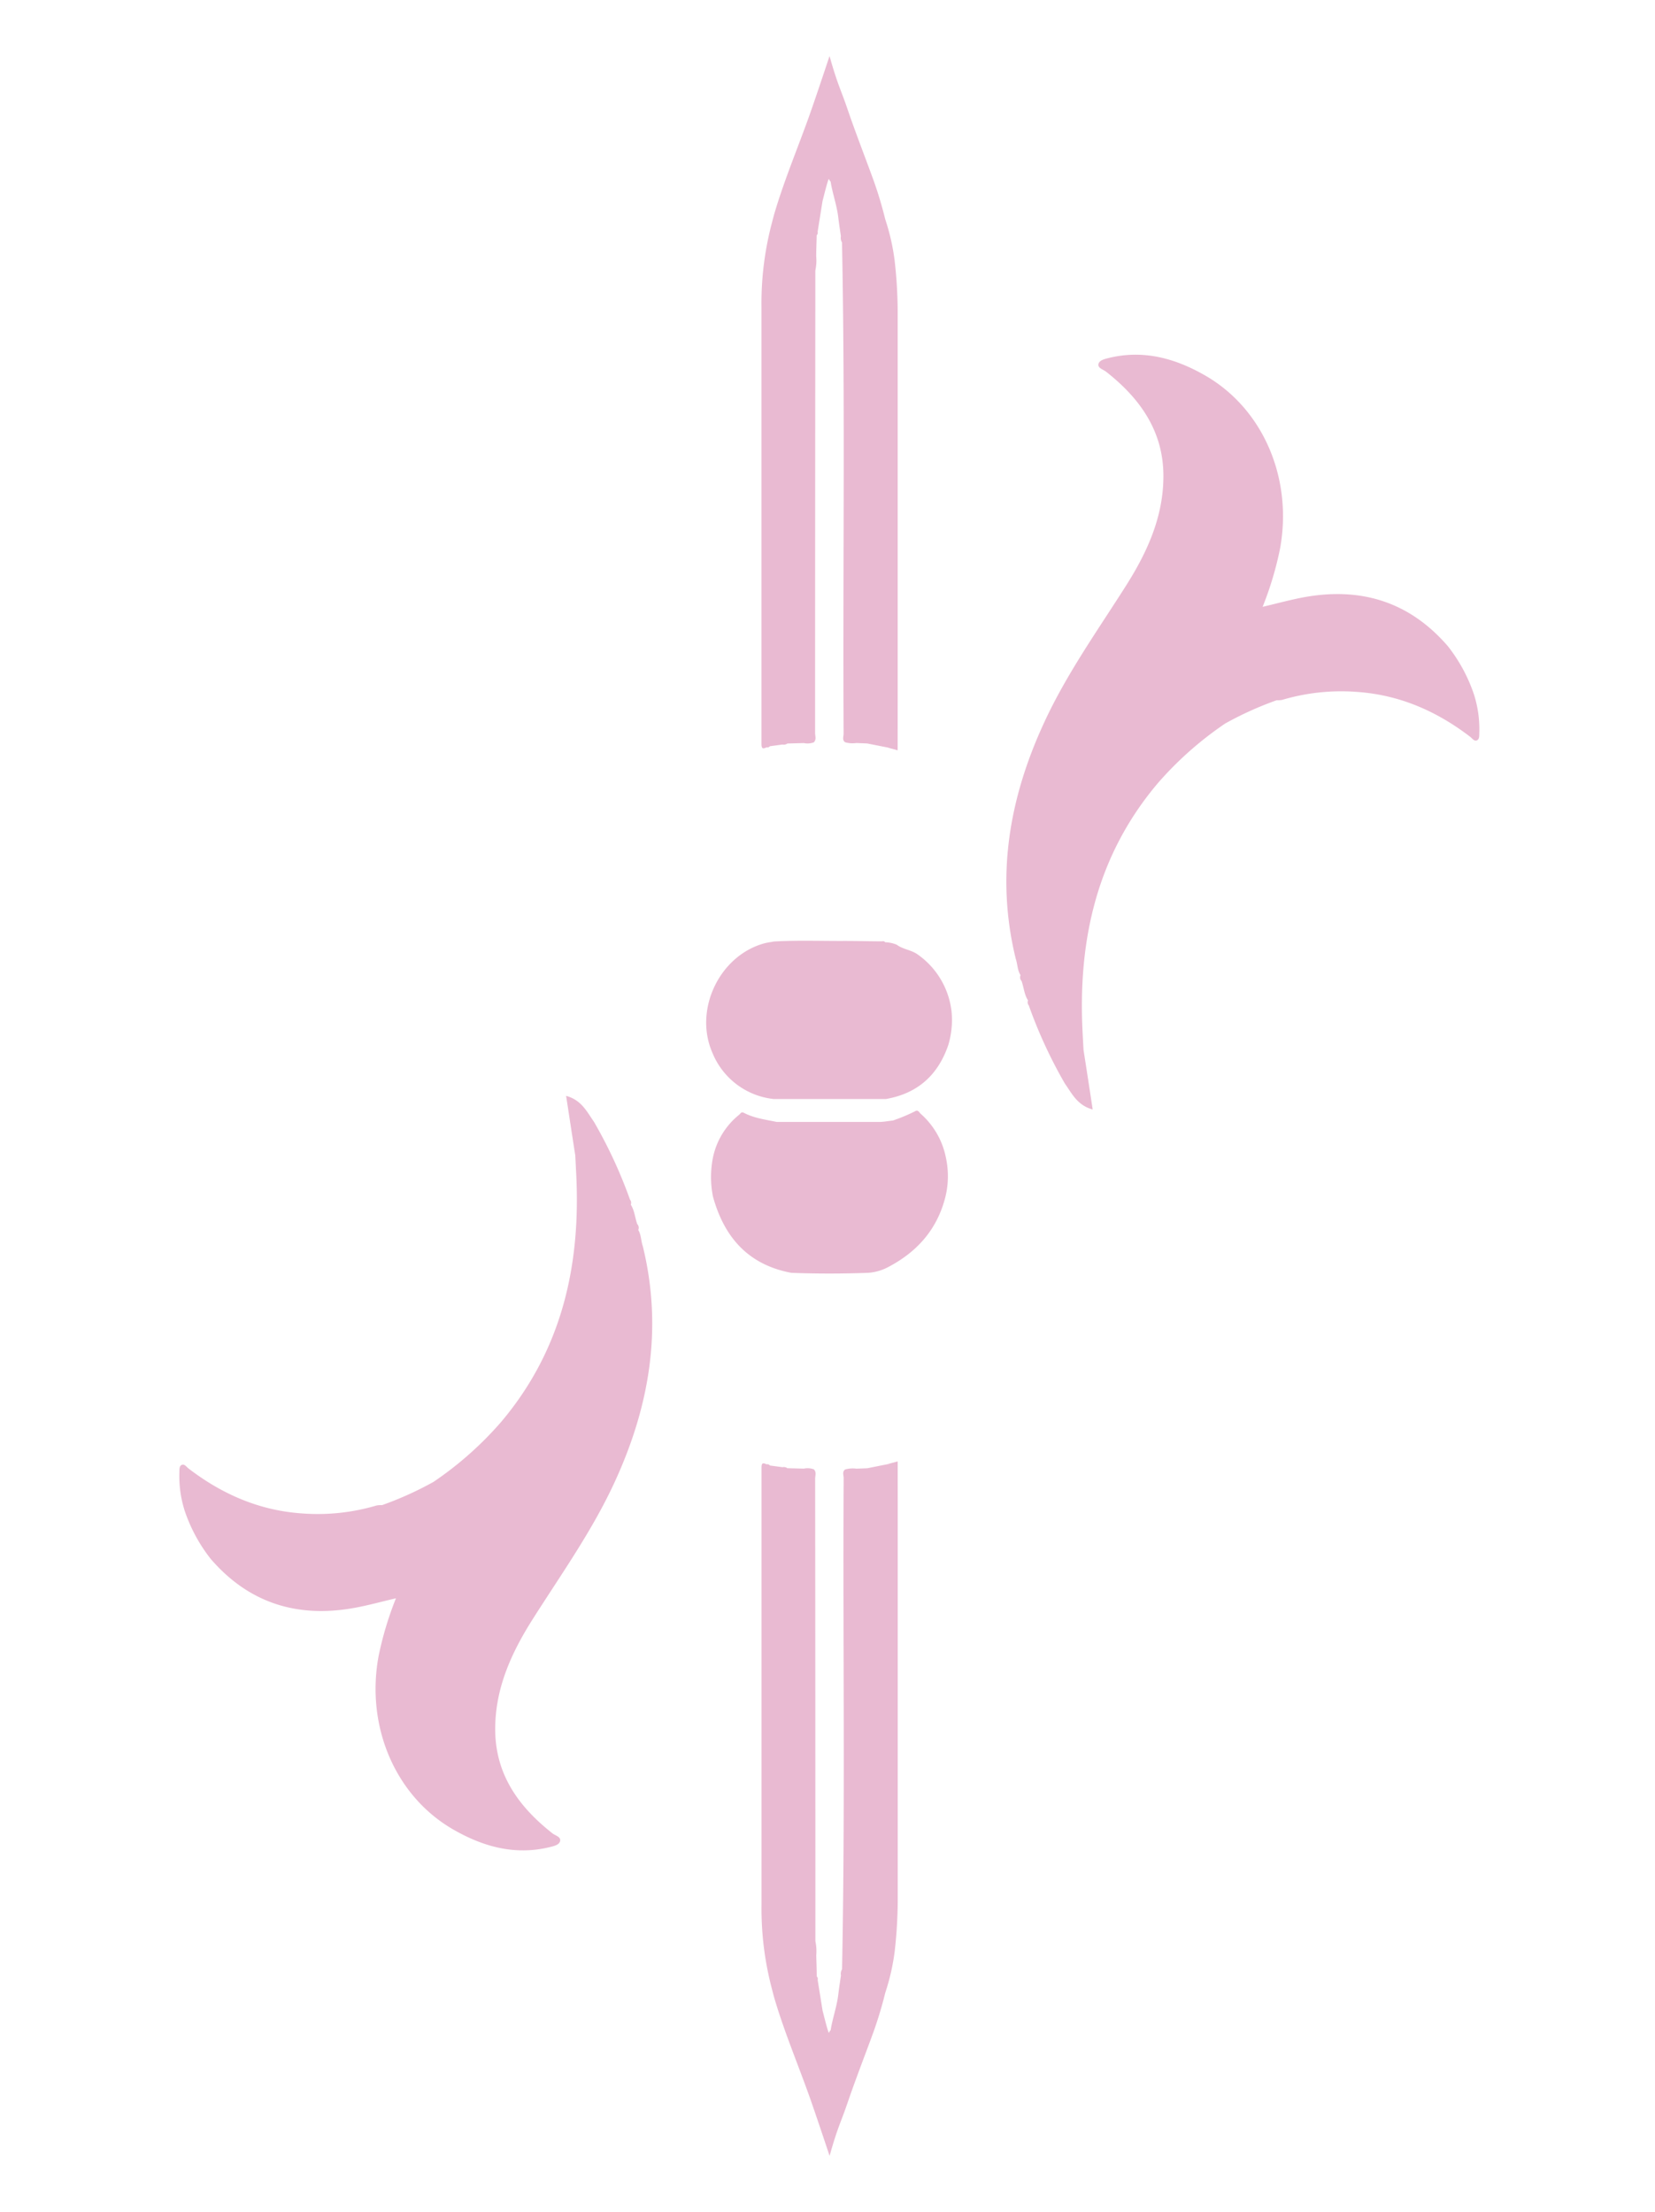 <svg id="Layer_1" data-name="Layer 1" xmlns="http://www.w3.org/2000/svg" viewBox="0 0 361.13 482.75"><defs><style>.cls-1{fill:#e9bad2;}</style></defs><path class="cls-1" d="M206.4,252.64h0a17.21,17.21,0,0,0-5.52-9.58c-.32-.3-.56-.94-1.25-.51a37.91,37.91,0,0,1-4.8,2c-1,.1-2,.31-3.06.31-7.43,0-14.86,0-22.28,0h0c-2.44-.51-4.94-.82-7.19-2-.56-.29-.73.19-1,.42a16.18,16.18,0,0,0-5.74,9.4,21.89,21.89,0,0,0,0,8.42h0c2.44,8.91,7.7,14.93,17.11,16.69,5.58.21,11.17.2,16.75,0h0a11,11,0,0,0,4-1.06c6.57-3.33,11.11-8.35,12.9-15.63A19.08,19.08,0,0,0,206.4,252.64Z"/><path class="cls-1" d="M46,340.25h0c8.3,9.6,18.8,12.88,31.13,10.7,3-.53,6-1.37,9.27-2.13a72.83,72.83,0,0,0-3.81,12.73c-2.78,15.26,3.66,30.42,16.26,37.7,6.49,3.75,13.43,5.72,21,3.9.89-.22,2.06-.46,2.33-1.22.36-1.05-1-1.3-1.63-1.81-7.41-5.82-12.52-12.94-12.49-22.8,0-8.87,3.53-16.61,8.17-23.93,6.23-9.82,13-19.3,17.89-29.93,7.61-16.52,10.53-33.54,6.15-51.46-.41-1.17-.34-2.48-1-3.57a1.16,1.16,0,0,0-.22-1.28c-.5-1.4-.58-2.94-1.41-4.24h0a1.06,1.06,0,0,0-.17-1.09,102.84,102.84,0,0,0-7.87-17h0c-1.54-2.18-2.71-4.75-6.07-5.65.7,4.56,1.34,8.79,2,13h0l.18,3.6c1.09,20.14-3,38.73-16.35,54.55a75.68,75.68,0,0,1-14.76,13.09,73.69,73.69,0,0,1-11.24,5.08,4.87,4.87,0,0,0-1.21.08,45.16,45.16,0,0,1-16.22,1.73c-9.31-.63-17.48-4.19-24.82-9.83-.42-.32-.82-1-1.43-.77s-.52,1.1-.54,1.71a24.84,24.84,0,0,0,1.2,8.43A35.06,35.06,0,0,0,46,340.25Z"/><path class="cls-1" d="M315.91,141h0c-8.3-9.6-18.8-12.88-31.13-10.7-3,.54-6,1.37-9.27,2.14a72.93,72.93,0,0,0,3.81-12.74c2.78-15.26-3.66-30.41-16.26-37.7-6.49-3.75-13.43-5.72-21-3.9-.89.22-2.06.46-2.33,1.22-.36,1,1,1.3,1.63,1.81,7.42,5.83,12.52,13,12.5,22.8,0,8.87-3.54,16.61-8.18,23.93-6.23,9.82-13,19.3-17.89,29.94-7.61,16.51-10.53,33.53-6.15,51.45.41,1.17.34,2.49,1.05,3.57a1.16,1.16,0,0,0,.22,1.28c.5,1.4.58,2.95,1.41,4.24h0a1.06,1.06,0,0,0,.17,1.09,102.84,102.84,0,0,0,7.87,17.05h0c1.54,2.18,2.71,4.75,6.07,5.66-.69-4.57-1.34-8.8-2-13h0c-.07-1.2-.13-2.4-.19-3.6-1.08-20.14,3-38.73,16.35-54.55a75.68,75.68,0,0,1,14.76-13.09,73.69,73.69,0,0,1,11.24-5.08,4.87,4.87,0,0,0,1.21-.08A45.16,45.16,0,0,1,296,151c9.31.62,17.48,4.18,24.82,9.82.42.32.82,1,1.43.77s.52-1.1.54-1.71a24.84,24.84,0,0,0-1.2-8.43A35.06,35.06,0,0,0,315.91,141Z"/><path class="cls-1" d="M207.65,220.92h0a17.6,17.6,0,0,0-7.31-12.54c-1.43-1.08-3.26-1.15-4.67-2.2a7.08,7.08,0,0,0-2.53-.54h0a.54.54,0,0,0-.62-.2c-3,0-6-.1-9-.08-4.89,0-9.78-.16-14.67.12h0c-.65.13-1.32.21-2,.38-9.86,2.64-15.56,14.56-11.36,24a16.31,16.31,0,0,0,13.35,10l24.44,0h0c6.91-1.19,11.39-5.2,13.64-11.78A19,19,0,0,0,207.65,220.92Z"/><path class="cls-1" d="M195.88,318.94l-2.44.66-4.19.84-2.37.09h0a6.09,6.09,0,0,0-2.48.18c-.67.52-.31,1.25-.31,1.86-.19,35.73.36,71.47-.35,107.2a1.94,1.94,0,0,0-.24,1.35c-.19,1.36-.41,2.72-.57,4.09-.31,2.7-1.27,5.26-1.69,7.94-.24-.17-.27,1-.54.13-.47-1.47-.82-3-1.21-4.47-.36-2.23-.71-4.46-1.07-6.69h0a.76.76,0,0,0-.2-.77c0-1.53-.07-3.07-.11-4.61h0a10.43,10.43,0,0,0-.19-3.1c0-1.55,0-3.1,0-4.65q0-48.14-.05-96.26c0-.67.33-1.44-.28-2.05h0a3.86,3.86,0,0,0-2.18-.16l-3.59-.09a1.32,1.32,0,0,0-1.07-.22l-2.75-.37a.68.68,0,0,0-.73-.25c-.89-.45-1.11-.24-1.1.8q0,47.6,0,95.19a68.61,68.61,0,0,0,2.15,18.05h0c.22.84.43,1.69.67,2.52,2.18,7.41,5.2,14.52,7.77,21.79,1.47,4.15,4.26,12.57,4.26,12.57,1.78-6.33,2.42-7.19,3.83-11.32,1.68-4.94,3.57-9.8,5.37-14.69a87,87,0,0,0,2.95-9.59h0a47.67,47.67,0,0,0,2.06-9.07,102.47,102.47,0,0,0,.66-10.8q0-42.19,0-84.39Zm-2.44.66a4.54,4.54,0,0,1,.64,0Z"/><path class="cls-1" d="M195.88,152.09q0-42.2,0-84.39a102.44,102.44,0,0,0-.66-10.79,47.67,47.67,0,0,0-2.06-9.07h0a86.35,86.35,0,0,0-2.95-9.59c-1.8-4.9-3.69-9.76-5.37-14.7-1.41-4.13-2.05-5-3.83-11.32,0,0-2.79,8.42-4.26,12.58-2.57,7.26-5.59,14.38-7.77,21.78-.24.84-.45,1.68-.67,2.52h0a68.66,68.66,0,0,0-2.15,18q0,47.61,0,95.2c0,1,.21,1.25,1.1.79a.68.68,0,0,0,.73-.24l2.75-.37a1.32,1.32,0,0,0,1.07-.22l3.59-.1a3.86,3.86,0,0,0,2.18-.16h0c.61-.61.28-1.37.28-2.05q0-48.12.05-96.25c0-1.56,0-3.11,0-4.66a10.41,10.41,0,0,0,.19-3.1h0c0-1.53.08-3.07.11-4.61a.75.75,0,0,0,.2-.76h0c.36-2.23.71-4.46,1.07-6.69.39-1.5.74-3,1.21-4.48.27-.83.3.3.54.14.42,2.67,1.38,5.24,1.69,7.94.16,1.36.38,2.72.57,4.08a1.92,1.92,0,0,0,.24,1.35c.71,35.74.16,71.47.35,107.2,0,.62-.36,1.34.31,1.87a5.92,5.92,0,0,0,2.48.17h0l2.37.1,4.19.83,2.44.66Zm-1.8,11a3.41,3.41,0,0,1-.64,0Z"/></svg>